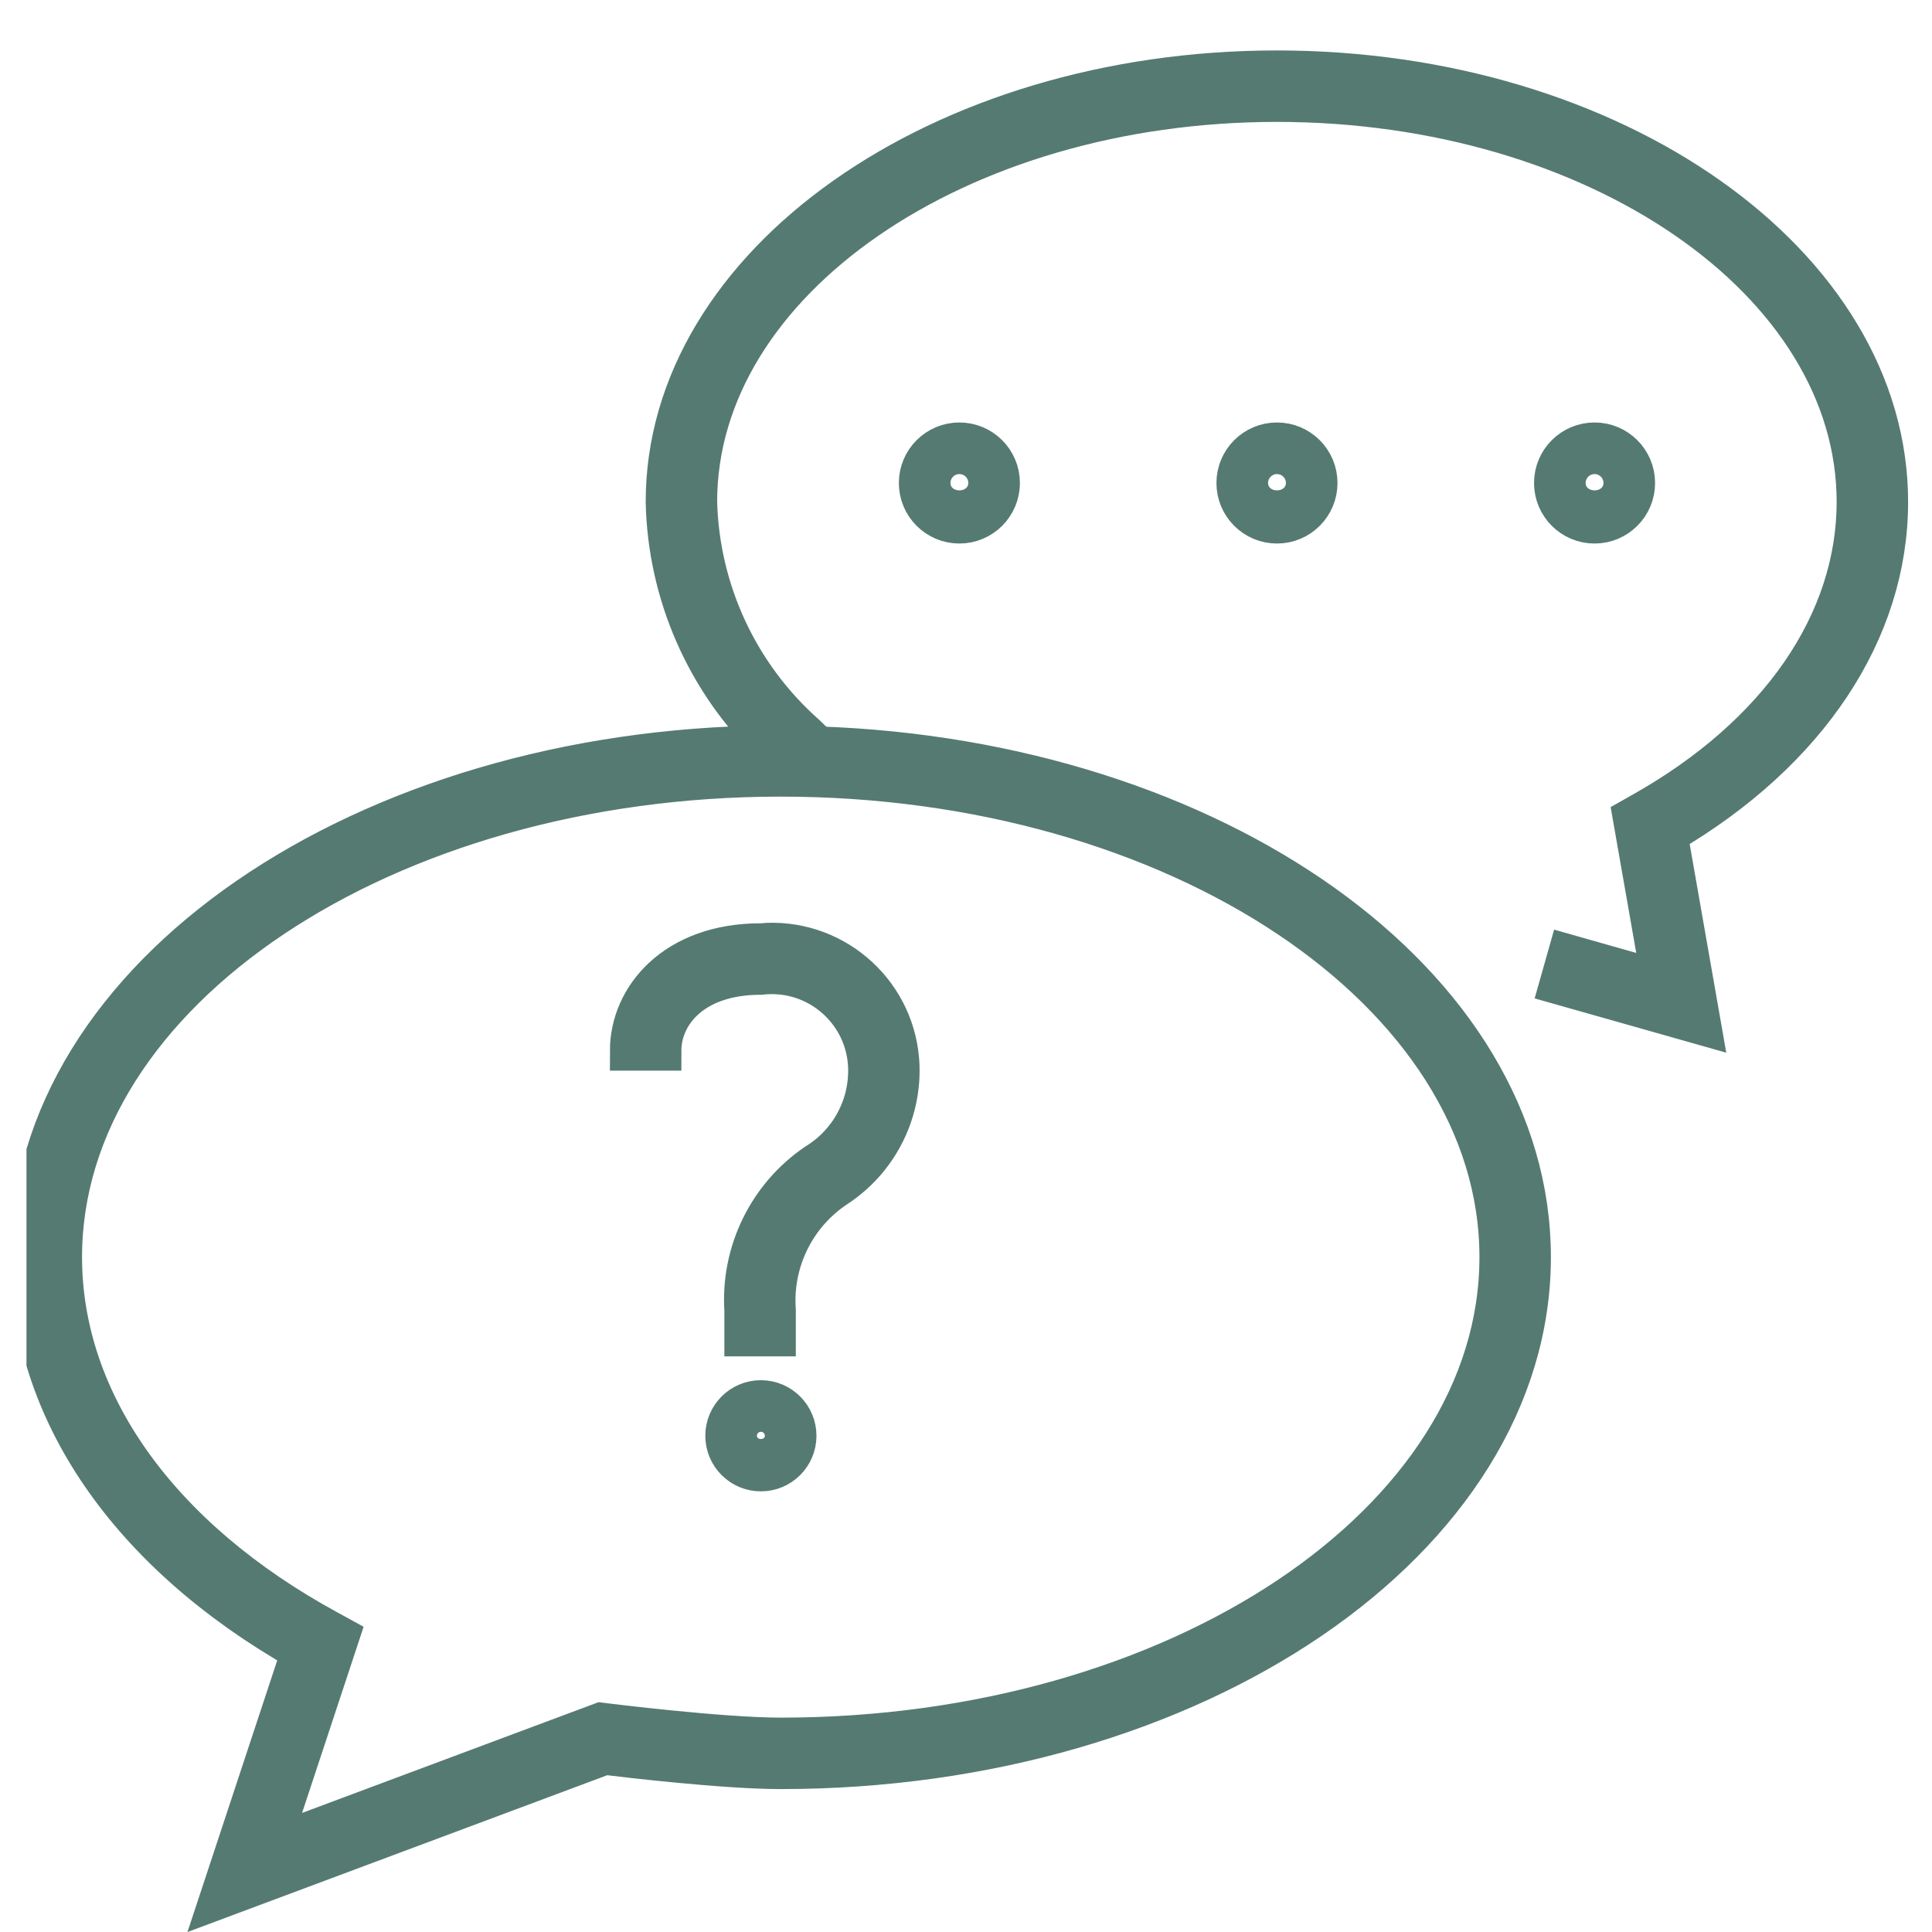 <svg width="73" height="73" xmlns="http://www.w3.org/2000/svg" xmlns:xlink="http://www.w3.org/1999/xlink" overflow="hidden"><defs><clipPath id="clip0"><rect x="713" y="65" width="73" height="73"/></clipPath><clipPath id="clip1"><rect x="714" y="66" width="72" height="72"/></clipPath><clipPath id="clip2"><rect x="714" y="66" width="72" height="72"/></clipPath><clipPath id="clip3"><rect x="714" y="66" width="72" height="72"/></clipPath></defs><g clip-path="url(#clip0)" transform="translate(-713 -65)"><g clip-path="url(#clip1)"><g clip-path="url(#clip2)"><g clip-path="url(#clip3)"><path d="M741.742 100.635C744.4 100.4 746.744 102.365 746.978 105.022 746.987 105.121 746.993 105.22 746.995 105.319 747.039 107.148 746.136 108.868 744.606 109.87 743.06 110.891 742.186 112.667 742.32 114.514L742.32 115.5 741.12 115.5 741.12 114.514C740.978 112.309 742.012 110.193 743.838 108.95 745.097 108.181 745.845 106.794 745.795 105.319 745.724 103.312 744.037 101.743 742.03 101.815 741.934 101.818 741.838 101.825 741.742 101.837 739.169 101.837 737.995 103.322 737.995 104.704L736.795 104.704C736.795 102.683 738.495 100.636 741.742 100.636ZM776.016 96.513 777.281 103.728 771.912 102.207 772.239 101.052 775.77 102.054 774.688 95.888 775.057 95.679C780.198 92.788 783.147 88.518 783.147 83.964 783.147 75.633 773.322 68.856 761.247 68.856 749.172 68.856 739.347 75.633 739.347 83.964 739.437 87.333 740.919 90.513 743.442 92.748L743.911 93.198C758.886 93.705 770.85 102.156 770.85 112.5 770.85 123.169 758.131 131.85 742.5 131.85 740.375 131.85 736.648 131.408 735.851 131.31L721.286 136.751 724.378 127.394C717.87 123.705 714.15 118.3 714.15 112.5 714.15 101.904 726.696 93.281 742.179 93.16 739.672 90.749 738.222 87.442 738.147 83.964 738.147 74.972 748.509 67.656 761.247 67.656 773.985 67.656 784.347 74.972 784.347 83.964 784.347 88.851 781.317 93.406 776.016 96.513ZM742.5 94.35C727.53 94.35 715.35 102.492 715.35 112.5 715.35 117.975 719.01 123.11 725.391 126.583L725.831 126.824 723.211 134.751 735.706 130.083 735.852 130.101C735.897 130.107 740.237 130.65 742.5 130.65 757.47 130.65 769.65 122.508 769.65 112.5 769.65 102.492 757.47 94.35 742.5 94.35ZM743.1 119.25C743.1 119.996 742.496 120.6 741.75 120.6 741.004 120.6 740.4 119.996 740.4 119.25 740.4 118.504 741.004 117.9 741.75 117.9 742.495 117.901 743.099 118.505 743.1 119.25ZM741.9 119.25C741.9 119.167 741.833 119.1 741.75 119.1 741.667 119.1 741.6 119.167 741.6 119.25 741.6 119.415 741.9 119.415 741.9 119.25ZM761.25 81.713C762.099 81.713 762.787 82.401 762.787 83.25 762.787 84.099 762.099 84.787 761.25 84.787 760.401 84.787 759.713 84.099 759.713 83.25 759.713 82.401 760.401 81.713 761.25 81.713ZM761.25 82.912C761.064 82.912 760.912 83.064 760.912 83.25 760.912 83.622 761.588 83.622 761.588 83.25 761.588 83.064 761.436 82.912 761.25 82.912ZM771.713 83.25C771.713 82.401 772.401 81.713 773.25 81.713 774.099 81.713 774.787 82.401 774.787 83.25 774.787 84.099 774.099 84.787 773.25 84.787 772.401 84.787 771.713 84.099 771.713 83.25ZM772.912 83.25C772.912 83.622 773.588 83.622 773.588 83.25 773.588 83.064 773.436 82.912 773.25 82.912 773.064 82.912 772.912 83.064 772.912 83.25ZM749.25 81.713C750.099 81.713 750.787 82.401 750.787 83.25 750.787 84.099 750.099 84.787 749.25 84.787 748.401 84.787 747.713 84.099 747.713 83.25 747.713 82.401 748.401 81.713 749.25 81.713ZM749.25 82.912C749.064 82.912 748.912 83.064 748.912 83.25 748.912 83.622 749.588 83.622 749.588 83.25 749.588 83.064 749.436 82.912 749.25 82.912Z" stroke="#557A71" stroke-width="1.5" stroke-linecap="butt" stroke-linejoin="miter" stroke-miterlimit="4" stroke-opacity="1" fill="#557A71" fill-rule="nonzero" fill-opacity="1"/></g></g></g></g></svg>